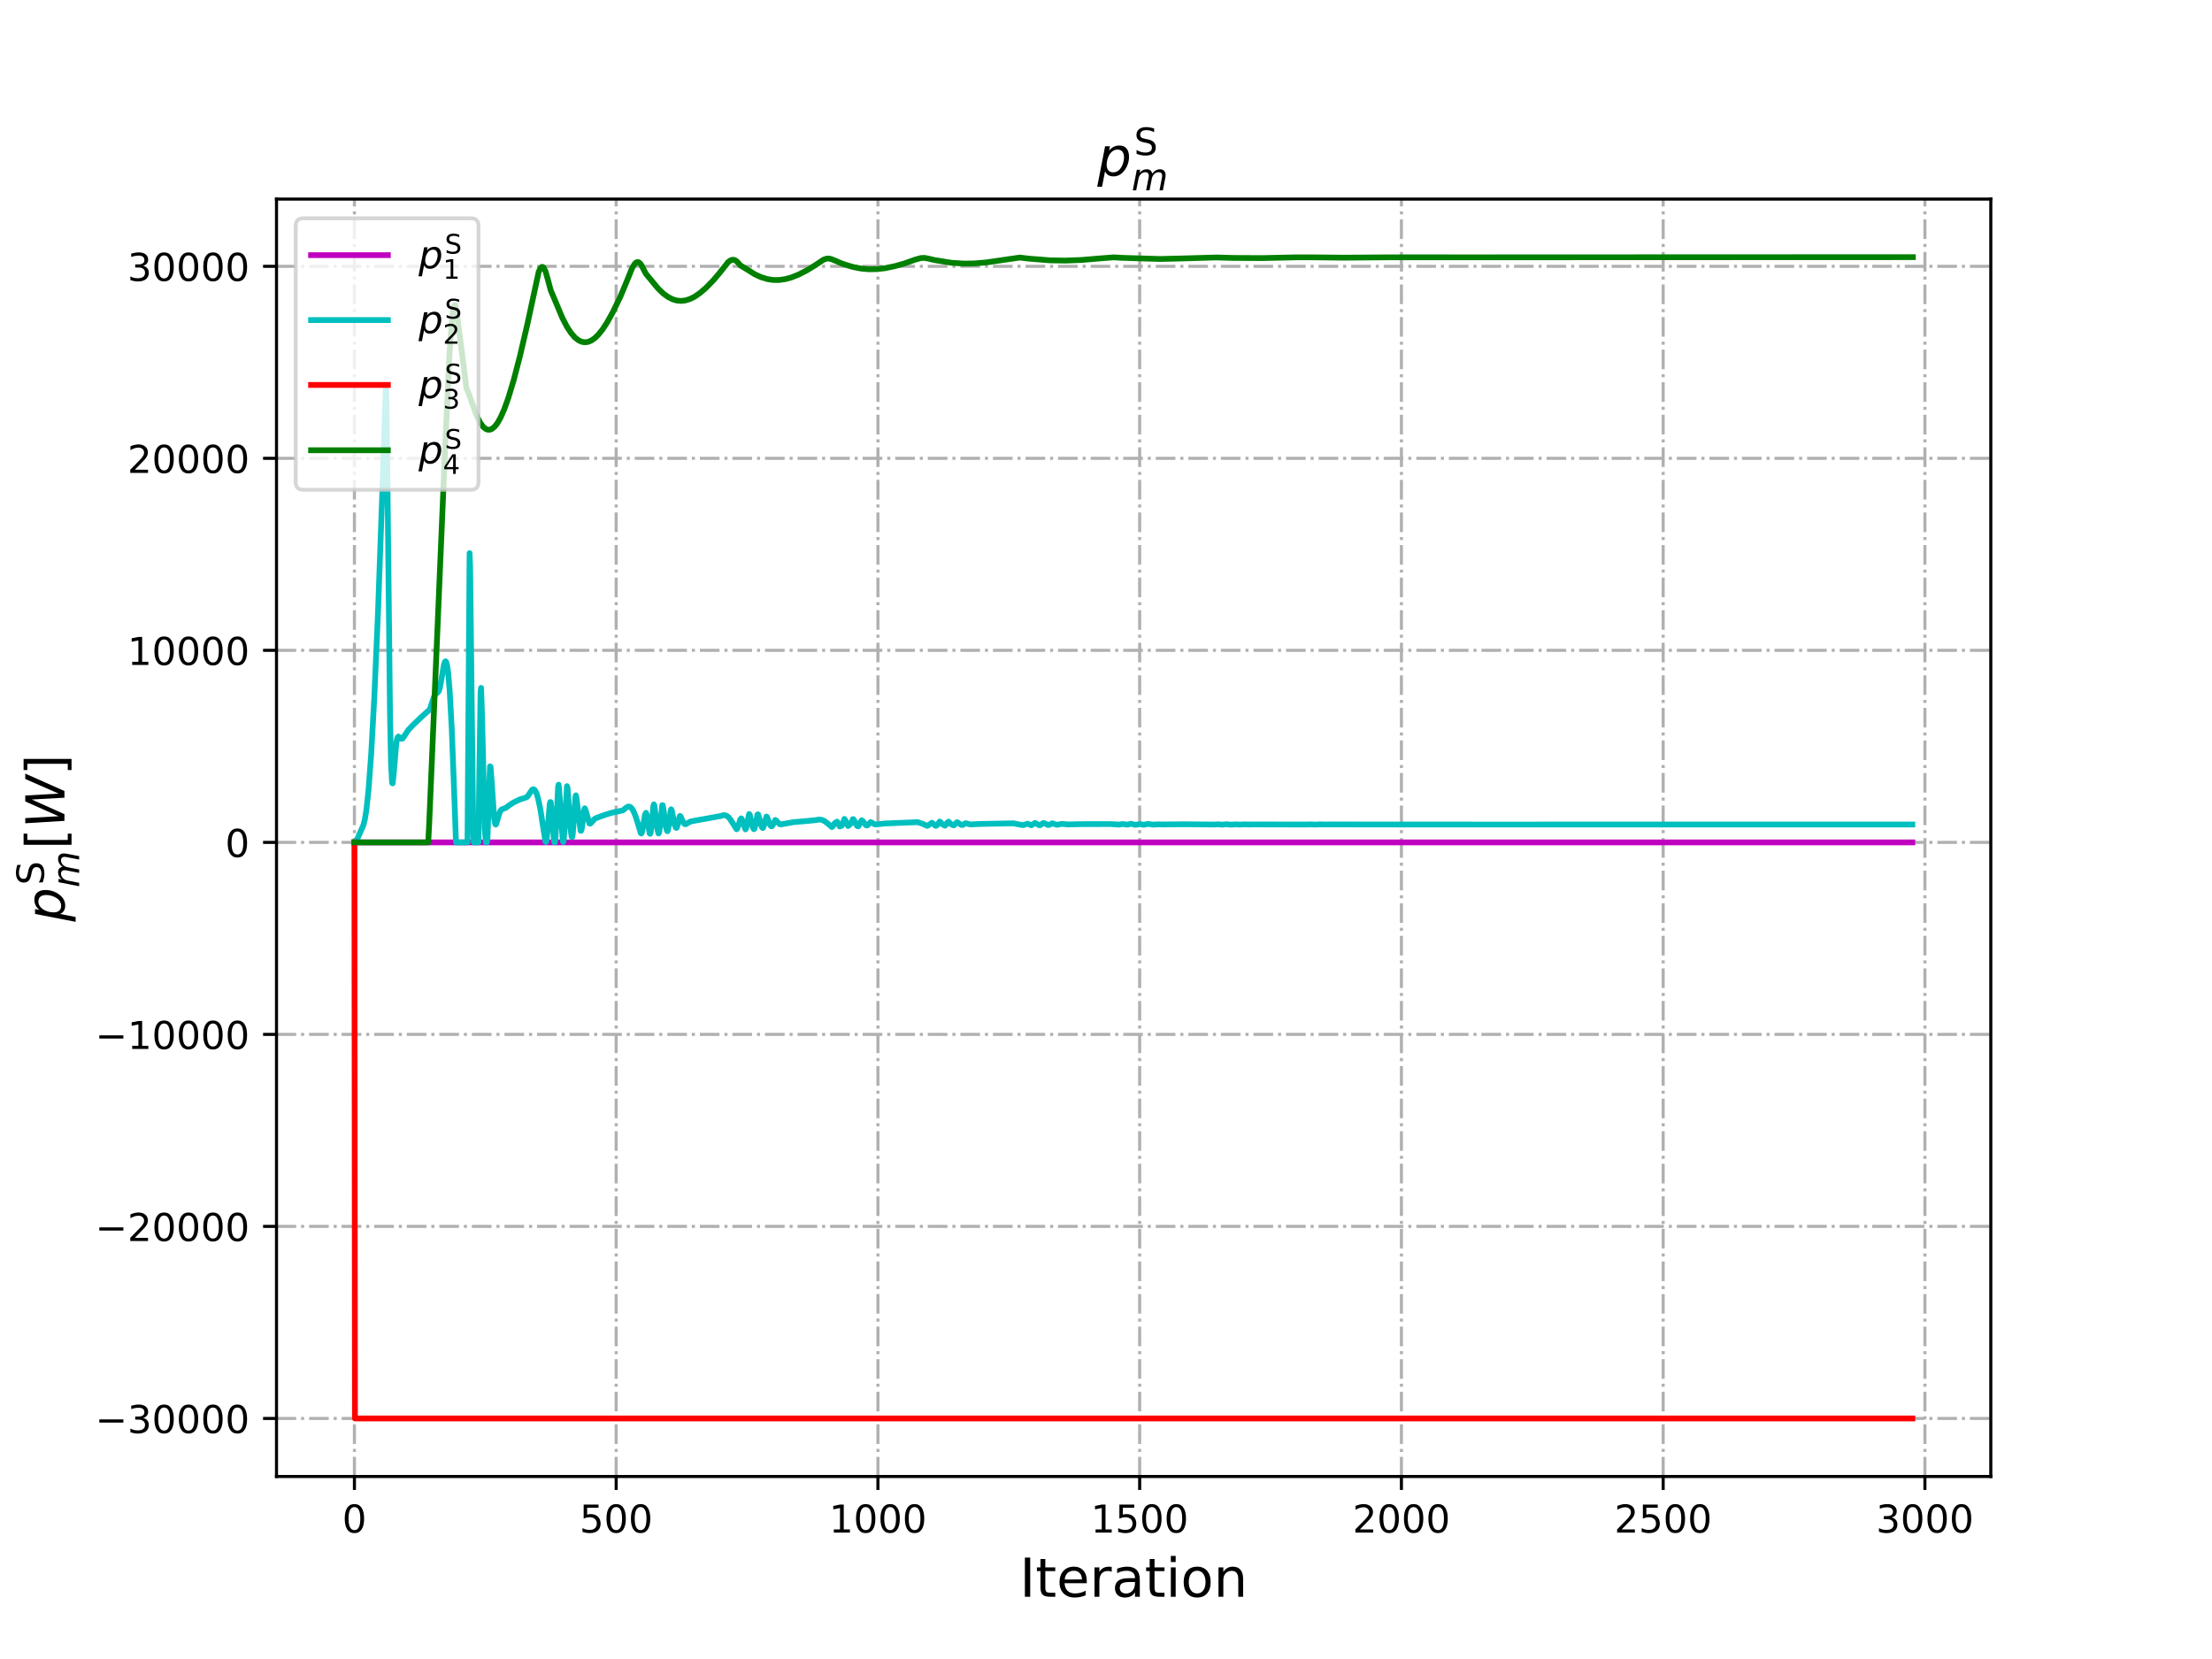 <?xml version="1.0" encoding="utf-8" standalone="no"?>
<!DOCTYPE svg PUBLIC "-//W3C//DTD SVG 1.1//EN"
  "http://www.w3.org/Graphics/SVG/1.1/DTD/svg11.dtd">
<!-- Created with matplotlib (http://matplotlib.org/) -->
<svg height="432pt" version="1.1" viewBox="0 0 576 432" width="576pt" xmlns="http://www.w3.org/2000/svg" xmlns:xlink="http://www.w3.org/1999/xlink">
 <defs>
  <style type="text/css">
*{stroke-linecap:butt;stroke-linejoin:round;}
  </style>
 </defs>
 <g id="figure_1">
  <g id="patch_1">
   <path d="M 0 432 
L 576 432 
L 576 0 
L 0 0 
z
" style="fill:#ffffff;"/>
  </g>
  <g id="axes_1">
   <g id="patch_2">
    <path d="M 72 384.48 
L 518.4 384.48 
L 518.4 51.84 
L 72 51.84 
z
" style="fill:#ffffff;"/>
   </g>
   <g id="matplotlib.axis_1">
    <g id="xtick_1">
     <g id="line2d_1">
      <path clip-path="url(#p55a751958d)" d="M 92.291 384.48 
L 92.291 51.84 
" style="fill:none;stroke:#b0b0b0;stroke-dasharray:5.12,1.28,0.8,1.28;stroke-dashoffset:0;stroke-width:0.8;"/>
     </g>
     <g id="line2d_2">
      <defs>
       <path d="M 0 0 
L 0 3.5 
" id="m69484d2c17" style="stroke:#000000;stroke-width:0.8;"/>
      </defs>
      <g>
       <use style="stroke:#000000;stroke-width:0.8;" x="92.291" xlink:href="#m69484d2c17" y="384.48"/>
      </g>
     </g>
     <g id="text_1">
      <!-- 0 -->
      <defs>
       <path d="M 31.781 66.406 
Q 24.172 66.406 20.328 58.906 
Q 16.5 51.422 16.5 36.375 
Q 16.5 21.391 20.328 13.891 
Q 24.172 6.391 31.781 6.391 
Q 39.453 6.391 43.281 13.891 
Q 47.125 21.391 47.125 36.375 
Q 47.125 51.422 43.281 58.906 
Q 39.453 66.406 31.781 66.406 
z
M 31.781 74.219 
Q 44.047 74.219 50.516 64.516 
Q 56.984 54.828 56.984 36.375 
Q 56.984 17.969 50.516 8.266 
Q 44.047 -1.422 31.781 -1.422 
Q 19.531 -1.422 13.062 8.266 
Q 6.594 17.969 6.594 36.375 
Q 6.594 54.828 13.062 64.516 
Q 19.531 74.219 31.781 74.219 
z
" id="DejaVuSans-30"/>
      </defs>
      <g transform="translate(89.11 399.078)scale(0.1 -0.1)">
       <use xlink:href="#DejaVuSans-30"/>
      </g>
     </g>
    </g>
    <g id="xtick_2">
     <g id="line2d_3">
      <path clip-path="url(#p55a751958d)" d="M 160.45 384.48 
L 160.45 51.84 
" style="fill:none;stroke:#b0b0b0;stroke-dasharray:5.12,1.28,0.8,1.28;stroke-dashoffset:0;stroke-width:0.8;"/>
     </g>
     <g id="line2d_4">
      <g>
       <use style="stroke:#000000;stroke-width:0.8;" x="160.45" xlink:href="#m69484d2c17" y="384.48"/>
      </g>
     </g>
     <g id="text_2">
      <!-- 500 -->
      <defs>
       <path d="M 10.797 72.906 
L 49.516 72.906 
L 49.516 64.594 
L 19.828 64.594 
L 19.828 46.734 
Q 21.969 47.469 24.109 47.828 
Q 26.266 48.188 28.422 48.188 
Q 40.625 48.188 47.75 41.5 
Q 54.891 34.812 54.891 23.391 
Q 54.891 11.625 47.562 5.094 
Q 40.234 -1.422 26.906 -1.422 
Q 22.312 -1.422 17.547 -0.641 
Q 12.797 0.141 7.719 1.703 
L 7.719 11.625 
Q 12.109 9.234 16.797 8.062 
Q 21.484 6.891 26.703 6.891 
Q 35.156 6.891 40.078 11.328 
Q 45.016 15.766 45.016 23.391 
Q 45.016 31 40.078 35.438 
Q 35.156 39.891 26.703 39.891 
Q 22.75 39.891 18.812 39.016 
Q 14.891 38.141 10.797 36.281 
z
" id="DejaVuSans-35"/>
      </defs>
      <g transform="translate(150.906 399.078)scale(0.1 -0.1)">
       <use xlink:href="#DejaVuSans-35"/>
       <use x="63.623" xlink:href="#DejaVuSans-30"/>
       <use x="127.246" xlink:href="#DejaVuSans-30"/>
      </g>
     </g>
    </g>
    <g id="xtick_3">
     <g id="line2d_5">
      <path clip-path="url(#p55a751958d)" d="M 228.609 384.48 
L 228.609 51.84 
" style="fill:none;stroke:#b0b0b0;stroke-dasharray:5.12,1.28,0.8,1.28;stroke-dashoffset:0;stroke-width:0.8;"/>
     </g>
     <g id="line2d_6">
      <g>
       <use style="stroke:#000000;stroke-width:0.8;" x="228.609" xlink:href="#m69484d2c17" y="384.48"/>
      </g>
     </g>
     <g id="text_3">
      <!-- 1000 -->
      <defs>
       <path d="M 12.406 8.297 
L 28.516 8.297 
L 28.516 63.922 
L 10.984 60.406 
L 10.984 69.391 
L 28.422 72.906 
L 38.281 72.906 
L 38.281 8.297 
L 54.391 8.297 
L 54.391 0 
L 12.406 0 
z
" id="DejaVuSans-31"/>
      </defs>
      <g transform="translate(215.884 399.078)scale(0.1 -0.1)">
       <use xlink:href="#DejaVuSans-31"/>
       <use x="63.623" xlink:href="#DejaVuSans-30"/>
       <use x="127.246" xlink:href="#DejaVuSans-30"/>
       <use x="190.869" xlink:href="#DejaVuSans-30"/>
      </g>
     </g>
    </g>
    <g id="xtick_4">
     <g id="line2d_7">
      <path clip-path="url(#p55a751958d)" d="M 296.768 384.48 
L 296.768 51.84 
" style="fill:none;stroke:#b0b0b0;stroke-dasharray:5.12,1.28,0.8,1.28;stroke-dashoffset:0;stroke-width:0.8;"/>
     </g>
     <g id="line2d_8">
      <g>
       <use style="stroke:#000000;stroke-width:0.8;" x="296.768" xlink:href="#m69484d2c17" y="384.48"/>
      </g>
     </g>
     <g id="text_4">
      <!-- 1500 -->
      <g transform="translate(284.043 399.078)scale(0.1 -0.1)">
       <use xlink:href="#DejaVuSans-31"/>
       <use x="63.623" xlink:href="#DejaVuSans-35"/>
       <use x="127.246" xlink:href="#DejaVuSans-30"/>
       <use x="190.869" xlink:href="#DejaVuSans-30"/>
      </g>
     </g>
    </g>
    <g id="xtick_5">
     <g id="line2d_9">
      <path clip-path="url(#p55a751958d)" d="M 364.927 384.48 
L 364.927 51.84 
" style="fill:none;stroke:#b0b0b0;stroke-dasharray:5.12,1.28,0.8,1.28;stroke-dashoffset:0;stroke-width:0.8;"/>
     </g>
     <g id="line2d_10">
      <g>
       <use style="stroke:#000000;stroke-width:0.8;" x="364.927" xlink:href="#m69484d2c17" y="384.48"/>
      </g>
     </g>
     <g id="text_5">
      <!-- 2000 -->
      <defs>
       <path d="M 19.188 8.297 
L 53.609 8.297 
L 53.609 0 
L 7.328 0 
L 7.328 8.297 
Q 12.938 14.109 22.625 23.891 
Q 32.328 33.688 34.812 36.531 
Q 39.547 41.844 41.422 45.531 
Q 43.312 49.219 43.312 52.781 
Q 43.312 58.594 39.234 62.25 
Q 35.156 65.922 28.609 65.922 
Q 23.969 65.922 18.812 64.312 
Q 13.672 62.703 7.812 59.422 
L 7.812 69.391 
Q 13.766 71.781 18.938 73 
Q 24.125 74.219 28.422 74.219 
Q 39.75 74.219 46.484 68.547 
Q 53.219 62.891 53.219 53.422 
Q 53.219 48.922 51.531 44.891 
Q 49.859 40.875 45.406 35.406 
Q 44.188 33.984 37.641 27.219 
Q 31.109 20.453 19.188 8.297 
z
" id="DejaVuSans-32"/>
      </defs>
      <g transform="translate(352.202 399.078)scale(0.1 -0.1)">
       <use xlink:href="#DejaVuSans-32"/>
       <use x="63.623" xlink:href="#DejaVuSans-30"/>
       <use x="127.246" xlink:href="#DejaVuSans-30"/>
       <use x="190.869" xlink:href="#DejaVuSans-30"/>
      </g>
     </g>
    </g>
    <g id="xtick_6">
     <g id="line2d_11">
      <path clip-path="url(#p55a751958d)" d="M 433.085 384.48 
L 433.085 51.84 
" style="fill:none;stroke:#b0b0b0;stroke-dasharray:5.12,1.28,0.8,1.28;stroke-dashoffset:0;stroke-width:0.8;"/>
     </g>
     <g id="line2d_12">
      <g>
       <use style="stroke:#000000;stroke-width:0.8;" x="433.085" xlink:href="#m69484d2c17" y="384.48"/>
      </g>
     </g>
     <g id="text_6">
      <!-- 2500 -->
      <g transform="translate(420.36 399.078)scale(0.1 -0.1)">
       <use xlink:href="#DejaVuSans-32"/>
       <use x="63.623" xlink:href="#DejaVuSans-35"/>
       <use x="127.246" xlink:href="#DejaVuSans-30"/>
       <use x="190.869" xlink:href="#DejaVuSans-30"/>
      </g>
     </g>
    </g>
    <g id="xtick_7">
     <g id="line2d_13">
      <path clip-path="url(#p55a751958d)" d="M 501.244 384.48 
L 501.244 51.84 
" style="fill:none;stroke:#b0b0b0;stroke-dasharray:5.12,1.28,0.8,1.28;stroke-dashoffset:0;stroke-width:0.8;"/>
     </g>
     <g id="line2d_14">
      <g>
       <use style="stroke:#000000;stroke-width:0.8;" x="501.244" xlink:href="#m69484d2c17" y="384.48"/>
      </g>
     </g>
     <g id="text_7">
      <!-- 3000 -->
      <defs>
       <path d="M 40.578 39.312 
Q 47.656 37.797 51.625 33 
Q 55.609 28.219 55.609 21.188 
Q 55.609 10.406 48.188 4.484 
Q 40.766 -1.422 27.094 -1.422 
Q 22.516 -1.422 17.656 -0.516 
Q 12.797 0.391 7.625 2.203 
L 7.625 11.719 
Q 11.719 9.328 16.594 8.109 
Q 21.484 6.891 26.812 6.891 
Q 36.078 6.891 40.938 10.547 
Q 45.797 14.203 45.797 21.188 
Q 45.797 27.641 41.281 31.266 
Q 36.766 34.906 28.719 34.906 
L 20.219 34.906 
L 20.219 43.016 
L 29.109 43.016 
Q 36.375 43.016 40.234 45.922 
Q 44.094 48.828 44.094 54.297 
Q 44.094 59.906 40.109 62.906 
Q 36.141 65.922 28.719 65.922 
Q 24.656 65.922 20.016 65.031 
Q 15.375 64.156 9.812 62.312 
L 9.812 71.094 
Q 15.438 72.656 20.344 73.438 
Q 25.25 74.219 29.594 74.219 
Q 40.828 74.219 47.359 69.109 
Q 53.906 64.016 53.906 55.328 
Q 53.906 49.266 50.438 45.094 
Q 46.969 40.922 40.578 39.312 
z
" id="DejaVuSans-33"/>
      </defs>
      <g transform="translate(488.519 399.078)scale(0.1 -0.1)">
       <use xlink:href="#DejaVuSans-33"/>
       <use x="63.623" xlink:href="#DejaVuSans-30"/>
       <use x="127.246" xlink:href="#DejaVuSans-30"/>
       <use x="190.869" xlink:href="#DejaVuSans-30"/>
      </g>
     </g>
    </g>
    <g id="text_8">
     <!-- Iteration -->
     <defs>
      <path d="M 9.812 72.906 
L 19.672 72.906 
L 19.672 0 
L 9.812 0 
z
" id="DejaVuSans-49"/>
      <path d="M 18.312 70.219 
L 18.312 54.688 
L 36.812 54.688 
L 36.812 47.703 
L 18.312 47.703 
L 18.312 18.016 
Q 18.312 11.328 20.141 9.422 
Q 21.969 7.516 27.594 7.516 
L 36.812 7.516 
L 36.812 0 
L 27.594 0 
Q 17.188 0 13.234 3.875 
Q 9.281 7.766 9.281 18.016 
L 9.281 47.703 
L 2.688 47.703 
L 2.688 54.688 
L 9.281 54.688 
L 9.281 70.219 
z
" id="DejaVuSans-74"/>
      <path d="M 56.203 29.594 
L 56.203 25.203 
L 14.891 25.203 
Q 15.484 15.922 20.484 11.062 
Q 25.484 6.203 34.422 6.203 
Q 39.594 6.203 44.453 7.469 
Q 49.312 8.734 54.109 11.281 
L 54.109 2.781 
Q 49.266 0.734 44.188 -0.344 
Q 39.109 -1.422 33.891 -1.422 
Q 20.797 -1.422 13.156 6.188 
Q 5.516 13.812 5.516 26.812 
Q 5.516 40.234 12.766 48.109 
Q 20.016 56 32.328 56 
Q 43.359 56 49.781 48.891 
Q 56.203 41.797 56.203 29.594 
z
M 47.219 32.234 
Q 47.125 39.594 43.094 43.984 
Q 39.062 48.391 32.422 48.391 
Q 24.906 48.391 20.391 44.141 
Q 15.875 39.891 15.188 32.172 
z
" id="DejaVuSans-65"/>
      <path d="M 41.109 46.297 
Q 39.594 47.172 37.812 47.578 
Q 36.031 48 33.891 48 
Q 26.266 48 22.188 43.047 
Q 18.109 38.094 18.109 28.812 
L 18.109 0 
L 9.078 0 
L 9.078 54.688 
L 18.109 54.688 
L 18.109 46.188 
Q 20.953 51.172 25.484 53.578 
Q 30.031 56 36.531 56 
Q 37.453 56 38.578 55.875 
Q 39.703 55.766 41.062 55.516 
z
" id="DejaVuSans-72"/>
      <path d="M 34.281 27.484 
Q 23.391 27.484 19.188 25 
Q 14.984 22.516 14.984 16.5 
Q 14.984 11.719 18.141 8.906 
Q 21.297 6.109 26.703 6.109 
Q 34.188 6.109 38.703 11.406 
Q 43.219 16.703 43.219 25.484 
L 43.219 27.484 
z
M 52.203 31.203 
L 52.203 0 
L 43.219 0 
L 43.219 8.297 
Q 40.141 3.328 35.547 0.953 
Q 30.953 -1.422 24.312 -1.422 
Q 15.922 -1.422 10.953 3.297 
Q 6 8.016 6 15.922 
Q 6 25.141 12.172 29.828 
Q 18.359 34.516 30.609 34.516 
L 43.219 34.516 
L 43.219 35.406 
Q 43.219 41.609 39.141 45 
Q 35.062 48.391 27.688 48.391 
Q 23 48.391 18.547 47.266 
Q 14.109 46.141 10.016 43.891 
L 10.016 52.203 
Q 14.938 54.109 19.578 55.047 
Q 24.219 56 28.609 56 
Q 40.484 56 46.344 49.844 
Q 52.203 43.703 52.203 31.203 
z
" id="DejaVuSans-61"/>
      <path d="M 9.422 54.688 
L 18.406 54.688 
L 18.406 0 
L 9.422 0 
z
M 9.422 75.984 
L 18.406 75.984 
L 18.406 64.594 
L 9.422 64.594 
z
" id="DejaVuSans-69"/>
      <path d="M 30.609 48.391 
Q 23.391 48.391 19.188 42.75 
Q 14.984 37.109 14.984 27.297 
Q 14.984 17.484 19.156 11.844 
Q 23.344 6.203 30.609 6.203 
Q 37.797 6.203 41.984 11.859 
Q 46.188 17.531 46.188 27.297 
Q 46.188 37.016 41.984 42.703 
Q 37.797 48.391 30.609 48.391 
z
M 30.609 56 
Q 42.328 56 49.016 48.375 
Q 55.719 40.766 55.719 27.297 
Q 55.719 13.875 49.016 6.219 
Q 42.328 -1.422 30.609 -1.422 
Q 18.844 -1.422 12.172 6.219 
Q 5.516 13.875 5.516 27.297 
Q 5.516 40.766 12.172 48.375 
Q 18.844 56 30.609 56 
z
" id="DejaVuSans-6f"/>
      <path d="M 54.891 33.016 
L 54.891 0 
L 45.906 0 
L 45.906 32.719 
Q 45.906 40.484 42.875 44.328 
Q 39.844 48.188 33.797 48.188 
Q 26.516 48.188 22.312 43.547 
Q 18.109 38.922 18.109 30.906 
L 18.109 0 
L 9.078 0 
L 9.078 54.688 
L 18.109 54.688 
L 18.109 46.188 
Q 21.344 51.125 25.703 53.562 
Q 30.078 56 35.797 56 
Q 45.219 56 50.047 50.172 
Q 54.891 44.344 54.891 33.016 
z
" id="DejaVuSans-6e"/>
     </defs>
     <g transform="translate(265.508 415.796)scale(0.14 -0.14)">
      <use xlink:href="#DejaVuSans-49"/>
      <use x="29.492" xlink:href="#DejaVuSans-74"/>
      <use x="68.701" xlink:href="#DejaVuSans-65"/>
      <use x="130.225" xlink:href="#DejaVuSans-72"/>
      <use x="171.338" xlink:href="#DejaVuSans-61"/>
      <use x="232.617" xlink:href="#DejaVuSans-74"/>
      <use x="271.826" xlink:href="#DejaVuSans-69"/>
      <use x="299.609" xlink:href="#DejaVuSans-6f"/>
      <use x="360.791" xlink:href="#DejaVuSans-6e"/>
     </g>
    </g>
   </g>
   <g id="matplotlib.axis_2">
    <g id="ytick_1">
     <g id="line2d_15">
      <path clip-path="url(#p55a751958d)" d="M 72 369.36 
L 518.4 369.36 
" style="fill:none;stroke:#b0b0b0;stroke-dasharray:5.12,1.28,0.8,1.28;stroke-dashoffset:0;stroke-width:0.8;"/>
     </g>
     <g id="line2d_16">
      <defs>
       <path d="M 0 0 
L -3.5 0 
" id="mb5eb8c4afa" style="stroke:#000000;stroke-width:0.8;"/>
      </defs>
      <g>
       <use style="stroke:#000000;stroke-width:0.8;" x="72" xlink:href="#mb5eb8c4afa" y="369.36"/>
      </g>
     </g>
     <g id="text_9">
      <!-- −30000 -->
      <defs>
       <path d="M 10.594 35.5 
L 73.188 35.5 
L 73.188 27.203 
L 10.594 27.203 
z
" id="DejaVuSans-2212"/>
      </defs>
      <g transform="translate(24.808 373.159)scale(0.1 -0.1)">
       <use xlink:href="#DejaVuSans-2212"/>
       <use x="83.789" xlink:href="#DejaVuSans-33"/>
       <use x="147.412" xlink:href="#DejaVuSans-30"/>
       <use x="211.035" xlink:href="#DejaVuSans-30"/>
       <use x="274.658" xlink:href="#DejaVuSans-30"/>
       <use x="338.281" xlink:href="#DejaVuSans-30"/>
      </g>
     </g>
    </g>
    <g id="ytick_2">
     <g id="line2d_17">
      <path clip-path="url(#p55a751958d)" d="M 72 319.357 
L 518.4 319.357 
" style="fill:none;stroke:#b0b0b0;stroke-dasharray:5.12,1.28,0.8,1.28;stroke-dashoffset:0;stroke-width:0.8;"/>
     </g>
     <g id="line2d_18">
      <g>
       <use style="stroke:#000000;stroke-width:0.8;" x="72" xlink:href="#mb5eb8c4afa" y="319.357"/>
      </g>
     </g>
     <g id="text_10">
      <!-- −20000 -->
      <g transform="translate(24.808 323.157)scale(0.1 -0.1)">
       <use xlink:href="#DejaVuSans-2212"/>
       <use x="83.789" xlink:href="#DejaVuSans-32"/>
       <use x="147.412" xlink:href="#DejaVuSans-30"/>
       <use x="211.035" xlink:href="#DejaVuSans-30"/>
       <use x="274.658" xlink:href="#DejaVuSans-30"/>
       <use x="338.281" xlink:href="#DejaVuSans-30"/>
      </g>
     </g>
    </g>
    <g id="ytick_3">
     <g id="line2d_19">
      <path clip-path="url(#p55a751958d)" d="M 72 269.355 
L 518.4 269.355 
" style="fill:none;stroke:#b0b0b0;stroke-dasharray:5.12,1.28,0.8,1.28;stroke-dashoffset:0;stroke-width:0.8;"/>
     </g>
     <g id="line2d_20">
      <g>
       <use style="stroke:#000000;stroke-width:0.8;" x="72" xlink:href="#mb5eb8c4afa" y="269.355"/>
      </g>
     </g>
     <g id="text_11">
      <!-- −10000 -->
      <g transform="translate(24.808 273.154)scale(0.1 -0.1)">
       <use xlink:href="#DejaVuSans-2212"/>
       <use x="83.789" xlink:href="#DejaVuSans-31"/>
       <use x="147.412" xlink:href="#DejaVuSans-30"/>
       <use x="211.035" xlink:href="#DejaVuSans-30"/>
       <use x="274.658" xlink:href="#DejaVuSans-30"/>
       <use x="338.281" xlink:href="#DejaVuSans-30"/>
      </g>
     </g>
    </g>
    <g id="ytick_4">
     <g id="line2d_21">
      <path clip-path="url(#p55a751958d)" d="M 72 219.352 
L 518.4 219.352 
" style="fill:none;stroke:#b0b0b0;stroke-dasharray:5.12,1.28,0.8,1.28;stroke-dashoffset:0;stroke-width:0.8;"/>
     </g>
     <g id="line2d_22">
      <g>
       <use style="stroke:#000000;stroke-width:0.8;" x="72" xlink:href="#mb5eb8c4afa" y="219.352"/>
      </g>
     </g>
     <g id="text_12">
      <!-- 0 -->
      <g transform="translate(58.638 223.152)scale(0.1 -0.1)">
       <use xlink:href="#DejaVuSans-30"/>
      </g>
     </g>
    </g>
    <g id="ytick_5">
     <g id="line2d_23">
      <path clip-path="url(#p55a751958d)" d="M 72 169.35 
L 518.4 169.35 
" style="fill:none;stroke:#b0b0b0;stroke-dasharray:5.12,1.28,0.8,1.28;stroke-dashoffset:0;stroke-width:0.8;"/>
     </g>
     <g id="line2d_24">
      <g>
       <use style="stroke:#000000;stroke-width:0.8;" x="72" xlink:href="#mb5eb8c4afa" y="169.35"/>
      </g>
     </g>
     <g id="text_13">
      <!-- 10000 -->
      <g transform="translate(33.188 173.149)scale(0.1 -0.1)">
       <use xlink:href="#DejaVuSans-31"/>
       <use x="63.623" xlink:href="#DejaVuSans-30"/>
       <use x="127.246" xlink:href="#DejaVuSans-30"/>
       <use x="190.869" xlink:href="#DejaVuSans-30"/>
       <use x="254.492" xlink:href="#DejaVuSans-30"/>
      </g>
     </g>
    </g>
    <g id="ytick_6">
     <g id="line2d_25">
      <path clip-path="url(#p55a751958d)" d="M 72 119.347 
L 518.4 119.347 
" style="fill:none;stroke:#b0b0b0;stroke-dasharray:5.12,1.28,0.8,1.28;stroke-dashoffset:0;stroke-width:0.8;"/>
     </g>
     <g id="line2d_26">
      <g>
       <use style="stroke:#000000;stroke-width:0.8;" x="72" xlink:href="#mb5eb8c4afa" y="119.347"/>
      </g>
     </g>
     <g id="text_14">
      <!-- 20000 -->
      <g transform="translate(33.188 123.147)scale(0.1 -0.1)">
       <use xlink:href="#DejaVuSans-32"/>
       <use x="63.623" xlink:href="#DejaVuSans-30"/>
       <use x="127.246" xlink:href="#DejaVuSans-30"/>
       <use x="190.869" xlink:href="#DejaVuSans-30"/>
       <use x="254.492" xlink:href="#DejaVuSans-30"/>
      </g>
     </g>
    </g>
    <g id="ytick_7">
     <g id="line2d_27">
      <path clip-path="url(#p55a751958d)" d="M 72 69.345 
L 518.4 69.345 
" style="fill:none;stroke:#b0b0b0;stroke-dasharray:5.12,1.28,0.8,1.28;stroke-dashoffset:0;stroke-width:0.8;"/>
     </g>
     <g id="line2d_28">
      <g>
       <use style="stroke:#000000;stroke-width:0.8;" x="72" xlink:href="#mb5eb8c4afa" y="69.345"/>
      </g>
     </g>
     <g id="text_15">
      <!-- 30000 -->
      <g transform="translate(33.188 73.144)scale(0.1 -0.1)">
       <use xlink:href="#DejaVuSans-33"/>
       <use x="63.623" xlink:href="#DejaVuSans-30"/>
       <use x="127.246" xlink:href="#DejaVuSans-30"/>
       <use x="190.869" xlink:href="#DejaVuSans-30"/>
       <use x="254.492" xlink:href="#DejaVuSans-30"/>
      </g>
     </g>
    </g>
    <g id="text_16">
     <!-- $p^\mathrm{S}_{m}[W]$ -->
     <defs>
      <path d="M 49.609 33.688 
Q 49.609 40.875 46.484 44.672 
Q 43.359 48.484 37.5 48.484 
Q 33.5 48.484 29.859 46.438 
Q 26.219 44.391 23.391 40.484 
Q 20.609 36.625 18.938 31.156 
Q 17.281 25.688 17.281 20.312 
Q 17.281 13.484 20.406 9.797 
Q 23.531 6.109 29.297 6.109 
Q 33.547 6.109 37.188 8.109 
Q 40.828 10.109 43.406 13.922 
Q 46.188 17.922 47.891 23.344 
Q 49.609 28.766 49.609 33.688 
z
M 21.781 46.391 
Q 25.391 51.125 30.297 53.562 
Q 35.203 56 41.219 56 
Q 49.609 56 54.25 50.5 
Q 58.891 45.016 58.891 35.109 
Q 58.891 27 56 19.656 
Q 53.125 12.312 47.703 6.5 
Q 44.094 2.641 39.547 0.609 
Q 35.016 -1.422 29.984 -1.422 
Q 24.172 -1.422 20.219 1 
Q 16.266 3.422 14.312 8.203 
L 8.688 -20.797 
L -0.297 -20.797 
L 14.406 54.688 
L 23.391 54.688 
z
" id="DejaVuSans-Oblique-70"/>
      <path d="M 53.516 70.516 
L 53.516 60.891 
Q 47.906 63.578 42.922 64.891 
Q 37.938 66.219 33.297 66.219 
Q 25.25 66.219 20.875 63.094 
Q 16.5 59.969 16.5 54.203 
Q 16.5 49.359 19.406 46.891 
Q 22.312 44.438 30.422 42.922 
L 36.375 41.703 
Q 47.406 39.594 52.656 34.297 
Q 57.906 29 57.906 20.125 
Q 57.906 9.516 50.797 4.047 
Q 43.703 -1.422 29.984 -1.422 
Q 24.812 -1.422 18.969 -0.25 
Q 13.141 0.922 6.891 3.219 
L 6.891 13.375 
Q 12.891 10.016 18.656 8.297 
Q 24.422 6.594 29.984 6.594 
Q 38.422 6.594 43.016 9.906 
Q 47.609 13.234 47.609 19.391 
Q 47.609 24.75 44.312 27.781 
Q 41.016 30.812 33.5 32.328 
L 27.484 33.5 
Q 16.453 35.688 11.516 40.375 
Q 6.594 45.062 6.594 53.422 
Q 6.594 63.094 13.406 68.656 
Q 20.219 74.219 32.172 74.219 
Q 37.312 74.219 42.625 73.281 
Q 47.953 72.359 53.516 70.516 
z
" id="DejaVuSans-53"/>
      <path d="M 89.797 33.016 
L 83.406 0 
L 74.422 0 
L 80.719 32.719 
Q 81.109 34.812 81.297 36.328 
Q 81.5 37.844 81.5 38.922 
Q 81.5 43.312 79.047 45.75 
Q 76.609 48.188 72.219 48.188 
Q 65.672 48.188 60.547 43.281 
Q 55.422 38.375 53.906 30.516 
L 47.906 0 
L 38.922 0 
L 45.312 32.719 
Q 45.703 34.516 45.891 36.047 
Q 46.094 37.594 46.094 38.812 
Q 46.094 43.266 43.656 45.719 
Q 41.219 48.188 36.922 48.188 
Q 30.281 48.188 25.141 43.281 
Q 20.016 38.375 18.5 30.516 
L 12.5 0 
L 3.516 0 
L 14.203 54.688 
L 23.188 54.688 
L 21.484 46.188 
Q 25.141 50.984 30.047 53.484 
Q 34.969 56 40.578 56 
Q 46.531 56 50.359 52.875 
Q 54.203 49.75 54.984 44.188 
Q 59.078 49.953 64.469 52.969 
Q 69.875 56 75.875 56 
Q 82.906 56 86.734 51.953 
Q 90.578 47.906 90.578 40.484 
Q 90.578 38.875 90.375 36.938 
Q 90.188 35.016 89.797 33.016 
z
" id="DejaVuSans-Oblique-6d"/>
      <path d="M 8.594 75.984 
L 29.297 75.984 
L 29.297 69 
L 17.578 69 
L 17.578 -6.203 
L 29.297 -6.203 
L 29.297 -13.188 
L 8.594 -13.188 
z
" id="DejaVuSans-5b"/>
      <path d="M 9.625 72.906 
L 19.188 72.906 
L 22.703 10.891 
L 50.203 72.906 
L 61.188 72.906 
L 64.797 10.891 
L 92 72.906 
L 102 72.906 
L 69.578 0 
L 57.172 0 
L 53.812 60.797 
L 26.516 0 
L 14.109 0 
z
" id="DejaVuSans-Oblique-57"/>
      <path d="M 30.422 75.984 
L 30.422 -13.188 
L 9.719 -13.188 
L 9.719 -6.203 
L 21.391 -6.203 
L 21.391 69 
L 9.719 69 
L 9.719 75.984 
z
" id="DejaVuSans-5d"/>
     </defs>
     <g transform="translate(16.888 240)rotate(-90)scale(0.14 -0.14)">
      <use transform="translate(0 0.766)" xlink:href="#DejaVuSans-Oblique-70"/>
      <use transform="translate(68.126 39.047)scale(0.7)" xlink:href="#DejaVuSans-53"/>
      <use transform="translate(63.477 -26.578)scale(0.7)" xlink:href="#DejaVuSans-Oblique-6d"/>
      <use transform="translate(134.399 0.766)" xlink:href="#DejaVuSans-5b"/>
      <use transform="translate(173.413 0.766)" xlink:href="#DejaVuSans-Oblique-57"/>
      <use transform="translate(272.29 0.766)" xlink:href="#DejaVuSans-5d"/>
     </g>
    </g>
   </g>
   <g id="line2d_29">
    <path clip-path="url(#p55a751958d)" d="M 92.291 219.352 
L 497.973 219.352 
L 497.973 219.352 
" style="fill:none;stroke:#bf00bf;stroke-linecap:square;stroke-width:1.5;"/>
   </g>
   <g id="line2d_30">
    <path clip-path="url(#p55a751958d)" d="M 92.291 219.352 
L 92.427 219.352 
L 92.972 218.616 
L 94.608 214.923 
L 95.017 213.331 
L 95.426 210.751 
L 95.971 205.603 
L 96.653 196.414 
L 97.471 181.59 
L 98.425 159.64 
L 99.652 125.42 
L 100.47 100.816 
L 100.606 103.059 
L 100.879 124.038 
L 101.561 186.341 
L 101.833 199.185 
L 102.106 203.902 
L 102.242 203.997 
L 102.515 201.57 
L 103.196 193.487 
L 103.469 192.131 
L 103.742 191.786 
L 104.014 191.972 
L 104.423 192.359 
L 104.696 192.374 
L 104.968 192.154 
L 105.514 191.308 
L 106.332 190.08 
L 107.559 188.779 
L 109.876 186.57 
L 111.921 184.74 
L 112.466 183.033 
L 113.011 181.428 
L 113.42 180.741 
L 113.965 180.319 
L 114.238 180.059 
L 114.511 179.247 
L 114.92 177.048 
L 115.601 173.095 
L 115.874 172.309 
L 116.01 172.201 
L 116.147 172.308 
L 116.419 173.219 
L 116.692 175.124 
L 117.101 179.94 
L 117.646 190.006 
L 118.328 207.893 
L 118.737 219.352 
L 121.736 219.352 
L 122.281 144.033 
L 122.417 147.585 
L 122.826 182.4 
L 123.235 216.403 
L 123.371 219.352 
L 124.598 219.352 
L 124.871 197.604 
L 125.144 180.164 
L 125.28 179.119 
L 125.552 187.578 
L 126.234 215.666 
L 126.507 219.352 
L 126.779 219.352 
L 126.916 218.808 
L 127.597 199.56 
L 127.734 199.645 
L 128.006 203.164 
L 128.688 213.242 
L 128.96 214.609 
L 129.097 214.723 
L 129.233 214.555 
L 129.642 213.101 
L 130.187 211.342 
L 130.596 210.785 
L 131.141 210.594 
L 131.687 210.378 
L 132.641 209.661 
L 133.732 208.953 
L 135.367 208.182 
L 136.867 207.707 
L 137.276 207.494 
L 137.685 206.952 
L 138.503 205.703 
L 138.775 205.527 
L 139.048 205.555 
L 139.321 205.809 
L 139.73 206.635 
L 140.138 207.996 
L 140.684 210.593 
L 141.502 215.847 
L 142.047 219.219 
L 142.183 219.272 
L 142.32 218.751 
L 142.592 216.015 
L 143.137 209.527 
L 143.274 208.856 
L 143.41 208.888 
L 143.683 211.754 
L 144.228 218.688 
L 144.364 219.352 
L 144.501 219.352 
L 144.637 218.352 
L 144.91 213.459 
L 145.319 204.994 
L 145.455 204.327 
L 145.591 205.365 
L 146.545 218.963 
L 146.682 219.275 
L 146.818 218.644 
L 147.091 214.558 
L 147.636 204.712 
L 147.772 205.081 
L 148.181 210.727 
L 148.59 216.099 
L 148.863 217.918 
L 148.999 217.972 
L 149.135 217.286 
L 149.408 213.858 
L 149.817 207.631 
L 149.953 207.101 
L 150.09 207.726 
L 151.18 216.314 
L 151.317 216.354 
L 151.453 215.98 
L 151.725 214.101 
L 152.134 210.749 
L 152.271 210.477 
L 152.407 210.739 
L 153.498 214.458 
L 153.77 214.443 
L 154.179 213.989 
L 154.861 213.224 
L 155.406 212.954 
L 157.451 212.218 
L 159.223 211.659 
L 161.268 211.225 
L 162.222 210.999 
L 163.04 210.322 
L 163.585 210.024 
L 163.994 210.061 
L 164.403 210.365 
L 164.812 210.947 
L 165.357 212.138 
L 166.039 214.207 
L 166.857 216.958 
L 166.993 217.049 
L 167.129 216.856 
L 167.402 215.593 
L 167.947 212.164 
L 168.22 211.653 
L 168.356 212.062 
L 169.174 217.043 
L 169.31 217.127 
L 169.447 216.717 
L 169.719 214.455 
L 170.128 210.023 
L 170.265 209.45 
L 170.401 209.767 
L 170.81 213.12 
L 171.219 216.171 
L 171.492 217.049 
L 171.628 216.843 
L 171.901 214.957 
L 172.446 209.657 
L 172.582 209.664 
L 172.855 211.352 
L 173.4 215.296 
L 173.673 216.339 
L 173.809 216.445 
L 173.945 216.172 
L 174.218 214.517 
L 174.627 211.168 
L 174.763 210.737 
L 174.9 210.924 
L 175.308 212.986 
L 175.717 214.897 
L 175.99 215.529 
L 176.126 215.595 
L 176.263 215.446 
L 176.535 214.526 
L 176.944 212.68 
L 177.081 212.47 
L 177.217 212.577 
L 177.626 213.506 
L 178.035 214.351 
L 178.307 214.599 
L 178.58 214.61 
L 179.125 214.282 
L 179.807 213.916 
L 180.761 213.734 
L 187.713 212.482 
L 188.395 212.258 
L 188.94 212.309 
L 189.486 212.613 
L 190.031 213.172 
L 190.712 214.189 
L 191.803 215.932 
L 191.939 215.84 
L 192.212 215.197 
L 192.757 213.389 
L 193.03 213.092 
L 193.166 213.285 
L 194.12 215.976 
L 194.257 215.788 
L 194.529 214.65 
L 195.075 211.965 
L 195.211 212.089 
L 195.62 213.818 
L 196.029 215.438 
L 196.301 215.926 
L 196.438 215.839 
L 196.71 214.891 
L 197.256 212.083 
L 197.392 212.055 
L 197.665 212.918 
L 198.346 215.329 
L 198.619 215.619 
L 198.755 215.486 
L 199.028 214.634 
L 199.573 212.623 
L 199.709 212.706 
L 200.118 213.783 
L 200.527 214.799 
L 200.8 215.139 
L 201.073 215.104 
L 201.345 214.623 
L 201.89 213.518 
L 202.163 213.7 
L 202.981 214.604 
L 203.39 214.664 
L 206.662 214.081 
L 210.07 213.791 
L 212.387 213.563 
L 213.341 213.404 
L 214.023 213.501 
L 214.704 213.81 
L 215.522 214.435 
L 216.613 215.353 
L 216.885 215.167 
L 217.294 214.413 
L 217.976 213.953 
L 218.658 215.202 
L 219.203 215.028 
L 219.884 213.251 
L 220.293 213.899 
L 220.839 215.098 
L 221.657 214.384 
L 222.065 213.31 
L 222.202 213.3 
L 222.338 213.49 
L 223.156 215.039 
L 223.429 215.19 
L 223.565 215.117 
L 224.11 213.996 
L 224.383 213.596 
L 224.656 213.798 
L 225.473 214.867 
L 225.746 214.957 
L 226.019 214.813 
L 226.7 214.069 
L 227.109 214.263 
L 227.791 214.653 
L 228.336 214.668 
L 230.381 214.435 
L 238.969 214.089 
L 240.196 214.501 
L 241.423 215.049 
L 241.695 214.942 
L 242.649 214.245 
L 242.922 214.439 
L 243.604 215.049 
L 243.876 214.998 
L 244.149 214.662 
L 244.694 213.926 
L 244.967 214.114 
L 245.376 214.646 
L 246.057 215.019 
L 246.33 214.738 
L 246.603 214.281 
L 247.012 213.956 
L 247.421 214.371 
L 247.693 214.675 
L 248.375 214.921 
L 248.784 214.495 
L 249.193 214.109 
L 249.465 214.223 
L 250.283 214.793 
L 250.692 214.815 
L 251.238 214.473 
L 251.51 214.363 
L 252.055 214.524 
L 252.737 214.691 
L 253.691 214.628 
L 255.736 214.544 
L 263.915 214.392 
L 265.278 214.67 
L 266.369 214.868 
L 267.596 214.497 
L 268.55 214.893 
L 268.959 214.669 
L 269.504 214.286 
L 269.913 214.49 
L 270.595 214.872 
L 270.867 214.869 
L 271.276 214.593 
L 271.685 214.298 
L 271.958 214.363 
L 272.912 214.835 
L 273.321 214.761 
L 274.003 214.386 
L 274.548 214.572 
L 275.229 214.771 
L 275.775 214.683 
L 276.456 214.531 
L 278.092 214.685 
L 281.5 214.601 
L 289.27 214.584 
L 291.451 214.729 
L 292.269 214.572 
L 293.632 214.739 
L 294.45 214.499 
L 295.677 214.79 
L 296.904 214.567 
L 297.722 214.774 
L 298.267 214.686 
L 298.949 214.546 
L 300.312 214.732 
L 301.675 214.653 
L 303.038 214.689 
L 308.355 214.633 
L 314.898 214.696 
L 316.261 214.713 
L 317.215 214.648 
L 318.306 214.743 
L 319.396 214.62 
L 320.487 214.747 
L 321.85 214.659 
L 322.804 214.731 
L 324.031 214.654 
L 325.258 214.706 
L 326.485 214.677 
L 328.53 214.685 
L 339.844 214.705 
L 341.48 214.674 
L 342.707 214.728 
L 343.661 214.653 
L 344.479 214.691 
L 345.569 214.696 
L 346.524 214.669 
L 347.887 214.692 
L 348.841 214.678 
L 350.477 214.679 
L 353.612 214.692 
L 390.009 214.71 
L 422.316 214.7 
L 428.996 214.7 
L 497.973 214.702 
L 497.973 214.702 
" style="fill:none;stroke:#00bfbf;stroke-linecap:square;stroke-width:1.5;"/>
   </g>
   <g id="line2d_31">
    <path clip-path="url(#p55a751958d)" d="M 92.291 219.352 
L 92.427 369.36 
L 497.973 369.36 
L 497.973 369.36 
" style="fill:none;stroke:#ff0000;stroke-linecap:square;stroke-width:1.5;"/>
   </g>
   <g id="line2d_32">
    <path clip-path="url(#p55a751958d)" d="M 92.291 219.352 
L 111.512 219.352 
L 111.784 214 
L 115.874 117.475 
L 116.964 93.617 
L 117.51 85.241 
L 117.919 81.228 
L 118.191 79.79 
L 118.464 79.406 
L 118.6 79.619 
L 118.873 80.858 
L 120.372 92.486 
L 121.463 101.201 
L 121.736 101.653 
L 122.417 103.475 
L 124.053 108.071 
L 125.007 110.025 
L 125.825 111.15 
L 126.507 111.703 
L 127.052 111.901 
L 127.597 111.883 
L 128.142 111.653 
L 128.824 111.081 
L 129.506 110.207 
L 130.324 108.78 
L 131.278 106.636 
L 132.368 103.614 
L 133.732 99.102 
L 135.367 92.832 
L 137.276 84.649 
L 140.275 70.794 
L 140.684 69.9 
L 141.093 69.499 
L 141.365 69.529 
L 141.638 69.801 
L 142.047 70.659 
L 142.592 72.554 
L 143.41 75.61 
L 144.228 77.509 
L 146.409 82.73 
L 147.636 85.094 
L 148.726 86.75 
L 149.681 87.848 
L 150.635 88.606 
L 151.453 88.99 
L 152.271 89.133 
L 153.089 89.038 
L 153.907 88.716 
L 154.861 88.067 
L 155.815 87.143 
L 156.906 85.78 
L 158.132 83.899 
L 159.632 81.186 
L 161.54 77.243 
L 162.767 74.321 
L 164.676 69.64 
L 165.357 68.606 
L 165.766 68.293 
L 166.175 68.248 
L 166.584 68.484 
L 166.993 68.993 
L 167.538 70.04 
L 168.22 71.334 
L 169.174 72.466 
L 171.355 75.115 
L 172.718 76.428 
L 173.945 77.327 
L 175.172 77.948 
L 176.263 78.262 
L 177.353 78.357 
L 178.444 78.237 
L 179.671 77.86 
L 180.897 77.244 
L 182.261 76.31 
L 183.896 74.895 
L 185.805 72.933 
L 187.441 70.995 
L 189.622 68.234 
L 190.303 67.751 
L 190.849 67.622 
L 191.394 67.75 
L 191.939 68.132 
L 192.621 68.897 
L 192.893 69.175 
L 193.848 69.738 
L 196.574 71.439 
L 198.21 72.186 
L 199.846 72.681 
L 201.345 72.905 
L 202.845 72.913 
L 204.48 72.686 
L 206.116 72.235 
L 208.025 71.467 
L 210.206 70.342 
L 212.387 68.991 
L 214.432 67.63 
L 215.25 67.347 
L 215.931 67.326 
L 216.613 67.519 
L 219.475 68.72 
L 222.065 69.511 
L 224.247 69.936 
L 226.291 70.114 
L 228.336 70.08 
L 230.517 69.827 
L 232.971 69.317 
L 235.425 68.63 
L 238.424 67.57 
L 239.787 67.198 
L 240.741 67.155 
L 241.695 67.331 
L 243.331 67.719 
L 247.693 68.418 
L 250.829 68.634 
L 253.691 68.599 
L 256.827 68.334 
L 260.78 67.758 
L 265.551 67.064 
L 266.914 67.231 
L 268.277 67.38 
L 273.457 67.79 
L 277.411 67.856 
L 281.636 67.693 
L 286.953 67.248 
L 290.088 67.013 
L 292.133 67.139 
L 302.084 67.44 
L 307.946 67.296 
L 316.67 67.047 
L 321.305 67.168 
L 328.666 67.205 
L 337.663 67.007 
L 341.48 67.007 
L 349.932 67.097 
L 360.973 67.01 
L 368.198 67 
L 382.648 67.009 
L 401.323 66.999 
L 498.109 66.963 
L 498.109 66.963 
" style="fill:none;stroke:#008000;stroke-linecap:square;stroke-width:1.5;"/>
   </g>
   <g id="patch_3">
    <path d="M 72 384.48 
L 72 51.84 
" style="fill:none;stroke:#000000;stroke-linecap:square;stroke-linejoin:miter;stroke-width:0.8;"/>
   </g>
   <g id="patch_4">
    <path d="M 518.4 384.48 
L 518.4 51.84 
" style="fill:none;stroke:#000000;stroke-linecap:square;stroke-linejoin:miter;stroke-width:0.8;"/>
   </g>
   <g id="patch_5">
    <path d="M 72 384.48 
L 518.4 384.48 
" style="fill:none;stroke:#000000;stroke-linecap:square;stroke-linejoin:miter;stroke-width:0.8;"/>
   </g>
   <g id="patch_6">
    <path d="M 72 51.84 
L 518.4 51.84 
" style="fill:none;stroke:#000000;stroke-linecap:square;stroke-linejoin:miter;stroke-width:0.8;"/>
   </g>
   <g id="text_17">
    <!-- $p^\mathrm{S}_{m}$ -->
    <g transform="translate(285.75 45.84)scale(0.14 -0.14)">
     <use transform="translate(0 0.766)" xlink:href="#DejaVuSans-Oblique-70"/>
     <use transform="translate(68.126 39.047)scale(0.7)" xlink:href="#DejaVuSans-53"/>
     <use transform="translate(63.477 -26.578)scale(0.7)" xlink:href="#DejaVuSans-Oblique-6d"/>
    </g>
   </g>
   <g id="legend_1">
    <g id="patch_7">
     <path d="M 79 127.54 
L 122.6 127.54 
Q 124.6 127.54 124.6 125.54 
L 124.6 58.84 
Q 124.6 56.84 122.6 56.84 
L 79 56.84 
Q 77 56.84 77 58.84 
L 77 125.54 
Q 77 127.54 79 127.54 
z
" style="fill:#ffffff;opacity:0.8;stroke:#cccccc;stroke-linejoin:miter;"/>
    </g>
    <g id="line2d_33">
     <path d="M 81 66.44 
L 101 66.44 
" style="fill:none;stroke:#bf00bf;stroke-linecap:square;stroke-width:1.5;"/>
    </g>
    <g id="line2d_34"/>
    <g id="text_18">
     <!-- $p^\mathrm{S}_{1}$ -->
     <g transform="translate(109 69.94)scale(0.1 -0.1)">
      <use transform="translate(0 0.766)" xlink:href="#DejaVuSans-Oblique-70"/>
      <use transform="translate(68.126 39.047)scale(0.7)" xlink:href="#DejaVuSans-53"/>
      <use transform="translate(63.477 -26.578)scale(0.7)" xlink:href="#DejaVuSans-31"/>
     </g>
    </g>
    <g id="line2d_35">
     <path d="M 81 83.34 
L 101 83.34 
" style="fill:none;stroke:#00bfbf;stroke-linecap:square;stroke-width:1.5;"/>
    </g>
    <g id="line2d_36"/>
    <g id="text_19">
     <!-- $p^\mathrm{S}_{2}$ -->
     <g transform="translate(109 86.84)scale(0.1 -0.1)">
      <use transform="translate(0 0.766)" xlink:href="#DejaVuSans-Oblique-70"/>
      <use transform="translate(68.126 39.047)scale(0.7)" xlink:href="#DejaVuSans-53"/>
      <use transform="translate(63.477 -26.578)scale(0.7)" xlink:href="#DejaVuSans-32"/>
     </g>
    </g>
    <g id="line2d_37">
     <path d="M 81 100.24 
L 101 100.24 
" style="fill:none;stroke:#ff0000;stroke-linecap:square;stroke-width:1.5;"/>
    </g>
    <g id="line2d_38"/>
    <g id="text_20">
     <!-- $p^\mathrm{S}_{3}$ -->
     <g transform="translate(109 103.74)scale(0.1 -0.1)">
      <use transform="translate(0 0.766)" xlink:href="#DejaVuSans-Oblique-70"/>
      <use transform="translate(68.126 39.047)scale(0.7)" xlink:href="#DejaVuSans-53"/>
      <use transform="translate(63.477 -26.578)scale(0.7)" xlink:href="#DejaVuSans-33"/>
     </g>
    </g>
    <g id="line2d_39">
     <path d="M 81 117.24 
L 101 117.24 
" style="fill:none;stroke:#008000;stroke-linecap:square;stroke-width:1.5;"/>
    </g>
    <g id="line2d_40"/>
    <g id="text_21">
     <!-- $p^\mathrm{S}_{4}$ -->
     <defs>
      <path d="M 37.797 64.312 
L 12.891 25.391 
L 37.797 25.391 
z
M 35.203 72.906 
L 47.609 72.906 
L 47.609 25.391 
L 58.016 25.391 
L 58.016 17.188 
L 47.609 17.188 
L 47.609 0 
L 37.797 0 
L 37.797 17.188 
L 4.891 17.188 
L 4.891 26.703 
z
" id="DejaVuSans-34"/>
     </defs>
     <g transform="translate(109 120.74)scale(0.1 -0.1)">
      <use transform="translate(0 0.766)" xlink:href="#DejaVuSans-Oblique-70"/>
      <use transform="translate(68.126 39.047)scale(0.7)" xlink:href="#DejaVuSans-53"/>
      <use transform="translate(63.477 -26.578)scale(0.7)" xlink:href="#DejaVuSans-34"/>
     </g>
    </g>
   </g>
  </g>
 </g>
 <defs>
  <clipPath id="p55a751958d">
   <rect height="332.64" width="446.4" x="72" y="51.84"/>
  </clipPath>
 </defs>
</svg>
